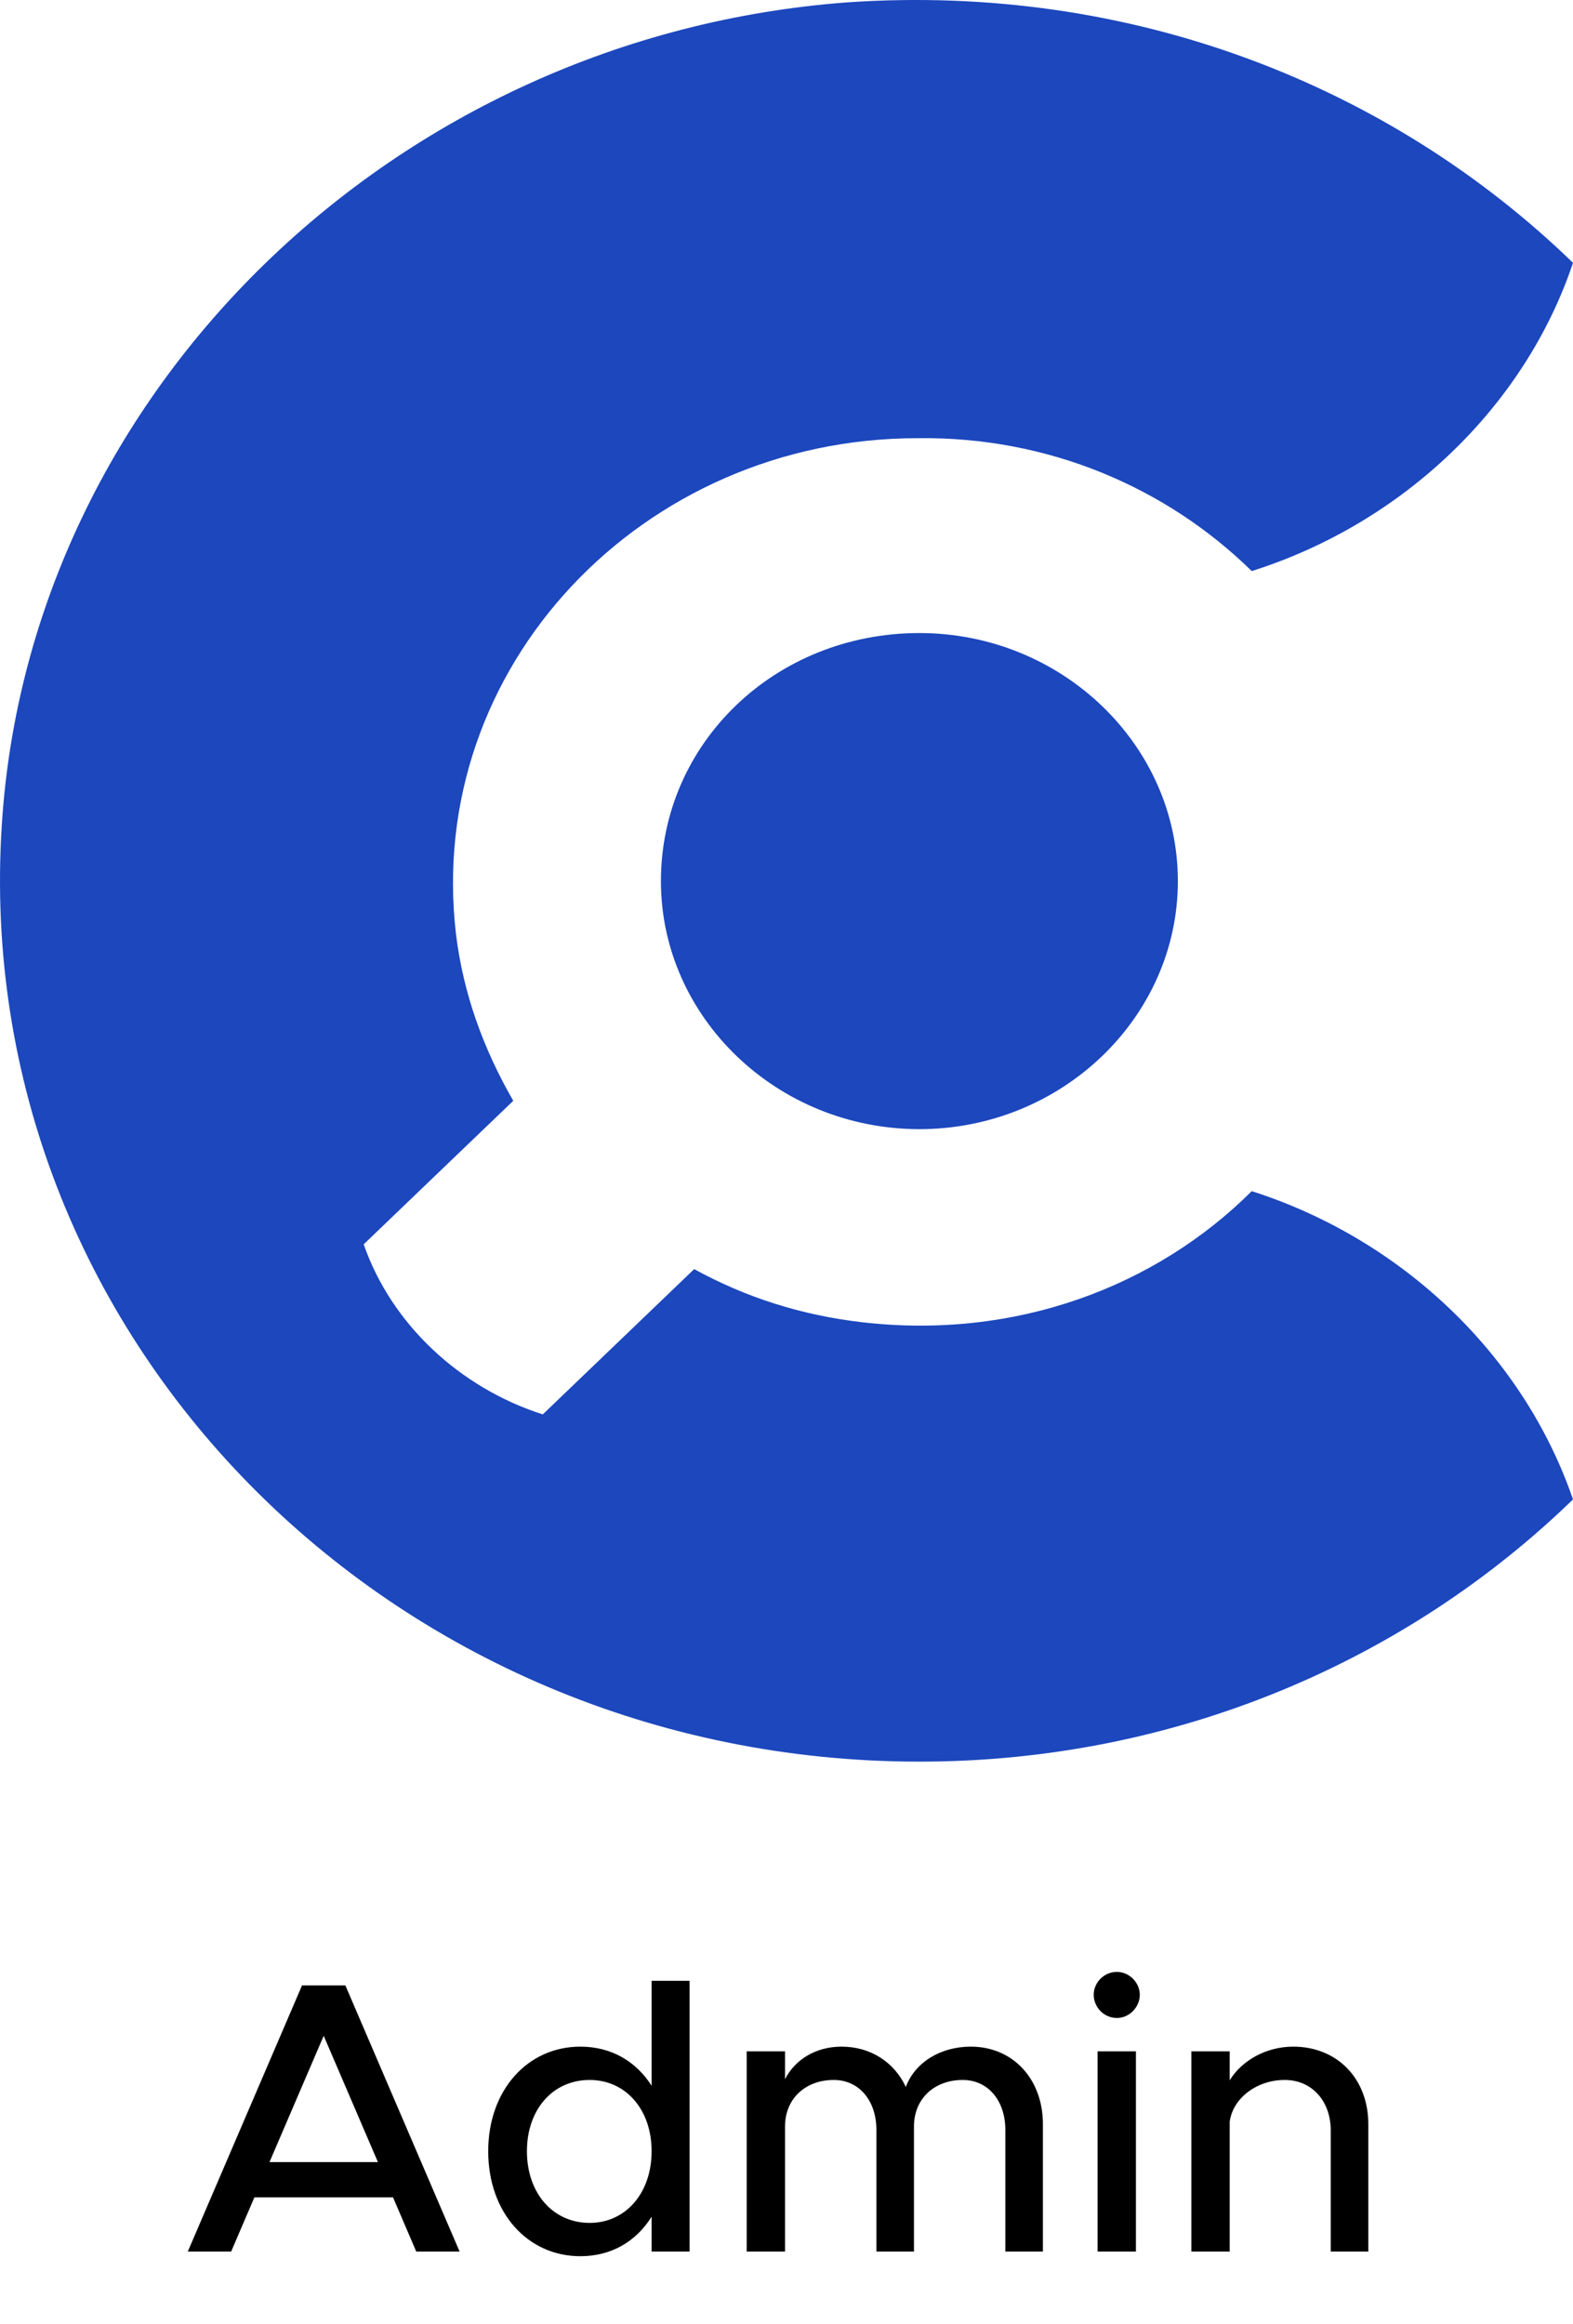 <svg width="65" height="96" viewBox="0 0 65 96" fill="none" xmlns="http://www.w3.org/2000/svg">
<path d="M27.311 36.394C27.311 42.028 32.117 46.639 37.991 46.639C43.866 46.639 48.672 42.028 48.672 36.394C48.672 30.759 43.866 26.148 37.991 26.148C32.041 26.148 27.311 30.686 27.311 36.394Z" fill="#1C47BD"/>
<path d="M51.725 23.588C57.981 21.612 63.016 16.782 65 10.855C57.447 3.537 46.766 -0.708 35.017 0.097C16.326 1.488 1.22 16.123 0.076 34.052C-1.297 55.201 16.173 72.764 37.993 72.764C48.597 72.764 58.134 68.593 65 61.933C62.94 55.933 57.905 51.176 51.725 49.2C47.758 53.152 41.96 55.347 35.628 54.615C33.11 54.323 30.821 53.591 28.685 52.42L22.429 58.421C18.996 57.323 16.173 54.689 15.029 51.396L21.209 45.468C19.988 43.346 19.149 41.077 18.843 38.589C17.547 27.539 26.549 18.099 37.916 18.099C43.333 18.026 48.216 20.148 51.725 23.588Z" fill="#1C47BD"/>
<path d="M17.2 93H18.992L14.272 82.008H12.48L7.76 93H9.552L10.512 90.76H16.24L17.2 93ZM11.136 89.304L13.376 84.088L15.616 89.304H11.136ZM26.926 81.816V86.152C26.286 85.144 25.262 84.536 23.982 84.536C21.806 84.536 20.174 86.328 20.174 88.856C20.174 91.4 21.806 93.192 23.982 93.192C25.262 93.192 26.286 92.584 26.926 91.56V93H28.494V81.816H26.926ZM24.366 91.816C22.846 91.816 21.774 90.584 21.774 88.856C21.774 87.128 22.846 85.912 24.366 85.912C25.854 85.912 26.926 87.128 26.926 88.856C26.926 90.584 25.854 91.816 24.366 91.816ZM40.119 84.536C38.871 84.536 37.815 85.176 37.431 86.2C36.951 85.176 35.975 84.536 34.775 84.536C33.719 84.536 32.855 85.064 32.439 85.88V84.728H30.855V93H32.439V87.832C32.439 86.696 33.271 85.912 34.455 85.912C35.495 85.912 36.215 86.76 36.215 87.976V93H37.767V87.832C37.767 86.696 38.599 85.912 39.783 85.912C40.823 85.912 41.543 86.76 41.543 87.976V93H43.095V87.736C43.095 85.864 41.847 84.536 40.119 84.536ZM46.155 83.352C46.667 83.352 47.099 82.904 47.099 82.392C47.099 81.896 46.667 81.448 46.155 81.448C45.611 81.448 45.195 81.896 45.195 82.392C45.195 82.904 45.611 83.352 46.155 83.352ZM45.355 93H46.939V84.728H45.355V93ZM53.438 84.536C52.318 84.536 51.31 85.112 50.814 85.928V84.728H49.23V93H50.814V87.64C50.942 86.664 51.934 85.912 53.086 85.912C54.206 85.912 54.99 86.776 54.99 88.008V93H56.542V87.736C56.542 85.864 55.262 84.536 53.438 84.536Z" fill="black"/>
</svg>
